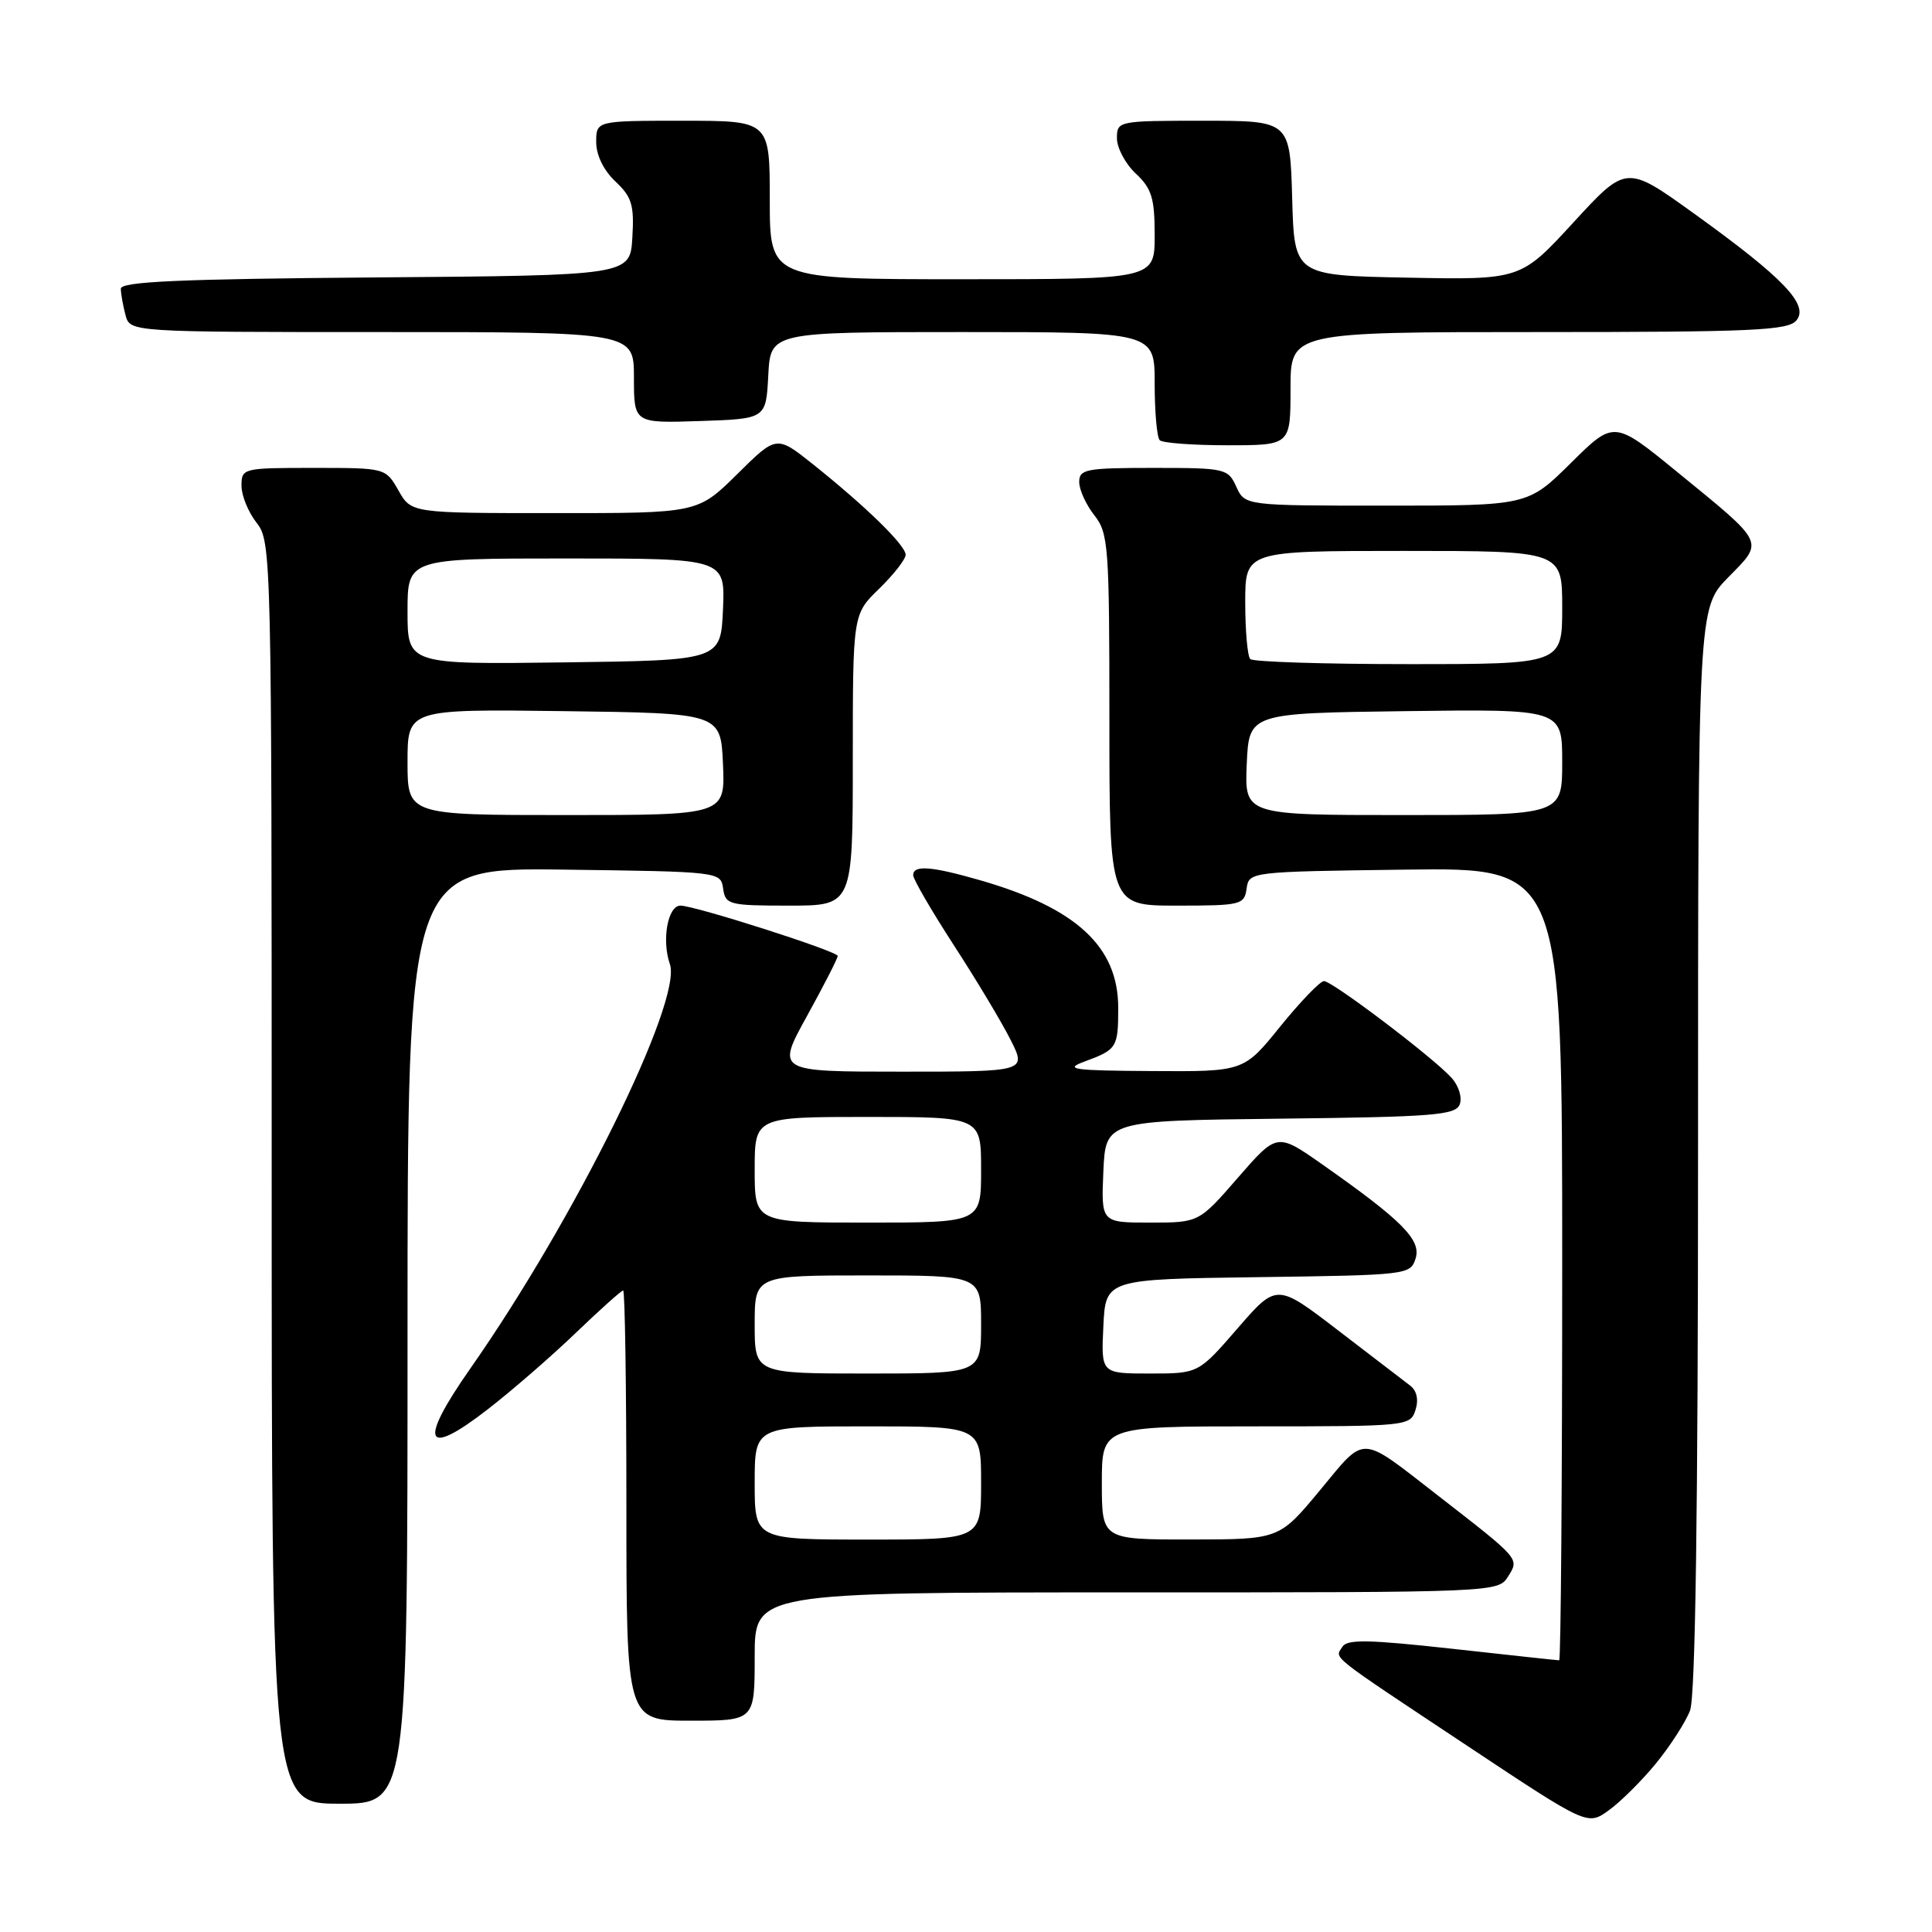 <?xml version="1.0" encoding="UTF-8" standalone="no"?>
<!DOCTYPE svg PUBLIC "-//W3C//DTD SVG 1.1//EN" "http://www.w3.org/Graphics/SVG/1.1/DTD/svg11.dtd" >
<svg xmlns="http://www.w3.org/2000/svg" xmlns:xlink="http://www.w3.org/1999/xlink" version="1.1" viewBox="0 0 256 256">
 <g >
 <path fill="currentColor"
d=" M 219.42 233.67 C 221.32 231.34 223.36 228.18 223.94 226.65 C 224.65 224.79 225.00 200.19 225.00 152.22 C 225.00 80.58 225.00 80.58 229.01 76.49 C 233.77 71.64 234.02 72.16 222.18 62.49 C 213.86 55.70 213.86 55.70 208.15 61.35 C 202.44 67.00 202.44 67.00 183.70 67.00 C 164.96 67.00 164.96 67.00 163.82 64.50 C 162.72 62.08 162.36 62.00 152.84 62.00 C 143.90 62.00 143.00 62.17 143.00 63.87 C 143.00 64.89 143.90 66.87 145.00 68.27 C 146.88 70.66 147.00 72.33 147.00 95.41 C 147.00 120.00 147.00 120.00 155.93 120.00 C 164.43 120.00 164.88 119.89 165.18 117.75 C 165.50 115.51 165.59 115.50 186.25 115.23 C 207.00 114.96 207.00 114.96 207.00 167.48 C 207.00 196.37 206.82 220.00 206.60 220.00 C 206.37 220.00 199.99 219.31 192.42 218.47 C 181.35 217.25 178.50 217.19 177.87 218.21 C 176.88 219.82 175.75 218.93 194.42 231.33 C 210.34 241.90 210.34 241.90 213.14 239.90 C 214.68 238.80 217.51 236.00 219.42 233.67 Z  M 54.00 176.98 C 54.00 114.96 54.00 114.96 74.75 115.23 C 95.41 115.50 95.50 115.51 95.82 117.75 C 96.12 119.88 96.59 120.00 104.57 120.00 C 113.00 120.00 113.00 120.00 113.00 100.70 C 113.00 81.39 113.00 81.39 116.50 78.00 C 118.42 76.13 120.00 74.11 120.00 73.51 C 120.00 72.25 114.73 67.11 107.70 61.50 C 102.89 57.67 102.89 57.67 97.67 62.84 C 92.44 68.00 92.44 68.00 73.47 67.99 C 54.50 67.99 54.50 67.99 52.80 64.99 C 51.09 62.00 51.09 62.00 41.55 62.00 C 32.18 62.00 32.00 62.04 32.00 64.37 C 32.00 65.67 32.90 67.87 34.00 69.27 C 35.96 71.77 36.00 73.33 36.00 155.41 C 36.00 239.00 36.00 239.00 45.00 239.00 C 54.00 239.00 54.00 239.00 54.00 176.98 Z  M 100.00 219.50 C 100.00 211.00 100.00 211.00 149.26 211.00 C 198.49 211.00 198.52 211.00 199.85 208.86 C 201.33 206.50 201.42 206.62 190.50 198.14 C 180.02 190.01 181.05 190.06 174.90 197.47 C 169.50 203.98 169.50 203.98 157.75 203.99 C 146.00 204.00 146.00 204.00 146.00 196.50 C 146.00 189.00 146.00 189.00 166.43 189.00 C 186.53 189.00 186.88 188.96 187.56 186.83 C 188.00 185.44 187.73 184.26 186.83 183.58 C 186.06 182.98 181.77 179.70 177.29 176.27 C 169.17 170.04 169.17 170.04 163.98 176.02 C 158.80 182.00 158.80 182.00 152.35 182.00 C 145.90 182.00 145.90 182.00 146.20 175.75 C 146.50 169.50 146.50 169.50 166.69 169.23 C 186.48 168.96 186.89 168.92 187.57 166.77 C 188.36 164.30 185.80 161.73 175.21 154.29 C 169.22 150.09 169.22 150.09 164.04 156.04 C 158.86 162.00 158.86 162.00 152.39 162.00 C 145.91 162.00 145.91 162.00 146.20 155.25 C 146.50 148.50 146.50 148.50 169.65 148.23 C 189.95 148.00 192.88 147.76 193.42 146.34 C 193.77 145.43 193.29 143.87 192.33 142.81 C 189.89 140.11 176.54 130.00 175.43 130.00 C 174.92 130.01 172.32 132.71 169.65 136.00 C 164.81 142.00 164.81 142.00 152.65 141.92 C 142.16 141.86 140.93 141.69 143.68 140.67 C 148.00 139.08 148.17 138.82 148.17 133.54 C 148.17 125.43 142.61 120.30 129.85 116.63 C 123.38 114.77 121.00 114.59 121.00 115.97 C 121.00 116.50 123.42 120.66 126.37 125.22 C 129.33 129.77 132.71 135.41 133.89 137.75 C 136.04 142.00 136.04 142.00 119.45 142.00 C 102.86 142.00 102.86 142.00 106.93 134.63 C 109.17 130.57 111.00 126.99 111.00 126.67 C 111.00 126.05 92.08 120.00 90.16 120.00 C 88.48 120.00 87.66 124.58 88.76 127.74 C 90.46 132.61 76.19 161.54 62.31 181.35 C 55.38 191.25 56.25 193.25 64.67 186.71 C 67.88 184.22 73.12 179.67 76.32 176.59 C 79.52 173.52 82.33 171.00 82.57 171.00 C 82.81 171.00 83.00 183.82 83.00 199.50 C 83.00 228.00 83.00 228.00 91.50 228.00 C 100.00 228.00 100.00 228.00 100.00 219.50 Z  M 171.00 51.50 C 171.00 44.00 171.00 44.00 203.88 44.00 C 232.23 44.00 236.93 43.79 238.03 42.46 C 239.74 40.40 236.34 36.84 224.50 28.32 C 215.50 21.84 215.50 21.84 208.50 29.46 C 201.50 37.08 201.50 37.08 186.50 36.79 C 171.50 36.50 171.50 36.50 171.22 26.25 C 170.93 16.00 170.93 16.00 159.47 16.00 C 148.13 16.00 148.00 16.03 148.00 18.33 C 148.00 19.60 149.12 21.71 150.50 23.00 C 152.61 24.98 153.00 26.25 153.00 31.17 C 153.00 37.00 153.00 37.00 127.50 37.00 C 102.00 37.00 102.00 37.00 102.00 26.50 C 102.00 16.00 102.00 16.00 90.50 16.00 C 79.00 16.00 79.00 16.00 79.00 18.83 C 79.00 20.56 79.98 22.57 81.54 24.04 C 83.72 26.09 84.05 27.16 83.79 31.47 C 83.50 36.50 83.50 36.50 49.75 36.76 C 23.74 36.97 16.00 37.31 16.01 38.26 C 16.02 38.94 16.30 40.51 16.63 41.75 C 17.23 44.00 17.23 44.00 50.62 44.00 C 84.00 44.00 84.00 44.00 84.00 50.04 C 84.00 56.08 84.00 56.08 92.75 55.79 C 101.50 55.50 101.50 55.50 101.80 49.75 C 102.10 44.00 102.10 44.00 127.55 44.00 C 153.00 44.00 153.00 44.00 153.00 50.83 C 153.00 54.59 153.30 57.97 153.67 58.33 C 154.03 58.70 158.08 59.00 162.67 59.00 C 171.00 59.00 171.00 59.00 171.00 51.50 Z  M 165.20 101.25 C 165.50 94.50 165.50 94.50 186.25 94.23 C 207.00 93.96 207.00 93.96 207.00 100.98 C 207.00 108.00 207.00 108.00 185.95 108.00 C 164.91 108.00 164.91 108.00 165.20 101.25 Z  M 165.67 87.33 C 165.30 86.97 165.00 83.59 165.00 79.83 C 165.00 73.00 165.00 73.00 186.00 73.00 C 207.00 73.00 207.00 73.00 207.00 80.50 C 207.00 88.00 207.00 88.00 186.67 88.00 C 175.48 88.00 166.03 87.70 165.67 87.33 Z  M 54.00 100.98 C 54.00 93.96 54.00 93.96 74.75 94.23 C 95.50 94.50 95.50 94.50 95.80 101.25 C 96.09 108.00 96.09 108.00 75.05 108.00 C 54.00 108.00 54.00 108.00 54.00 100.98 Z  M 54.00 81.02 C 54.00 74.00 54.00 74.00 75.05 74.00 C 96.09 74.00 96.09 74.00 95.80 80.75 C 95.50 87.50 95.50 87.50 74.75 87.77 C 54.00 88.04 54.00 88.04 54.00 81.02 Z  M 100.00 196.50 C 100.00 189.00 100.00 189.00 115.00 189.00 C 130.00 189.00 130.00 189.00 130.00 196.50 C 130.00 204.00 130.00 204.00 115.00 204.00 C 100.00 204.00 100.00 204.00 100.00 196.50 Z  M 100.00 175.50 C 100.00 169.00 100.00 169.00 115.00 169.00 C 130.00 169.00 130.00 169.00 130.00 175.50 C 130.00 182.00 130.00 182.00 115.00 182.00 C 100.00 182.00 100.00 182.00 100.00 175.50 Z  M 100.00 155.00 C 100.00 148.00 100.00 148.00 115.00 148.00 C 130.00 148.00 130.00 148.00 130.00 155.00 C 130.00 162.00 130.00 162.00 115.00 162.00 C 100.00 162.00 100.00 162.00 100.00 155.00 Z "/>
</g>
</svg>
